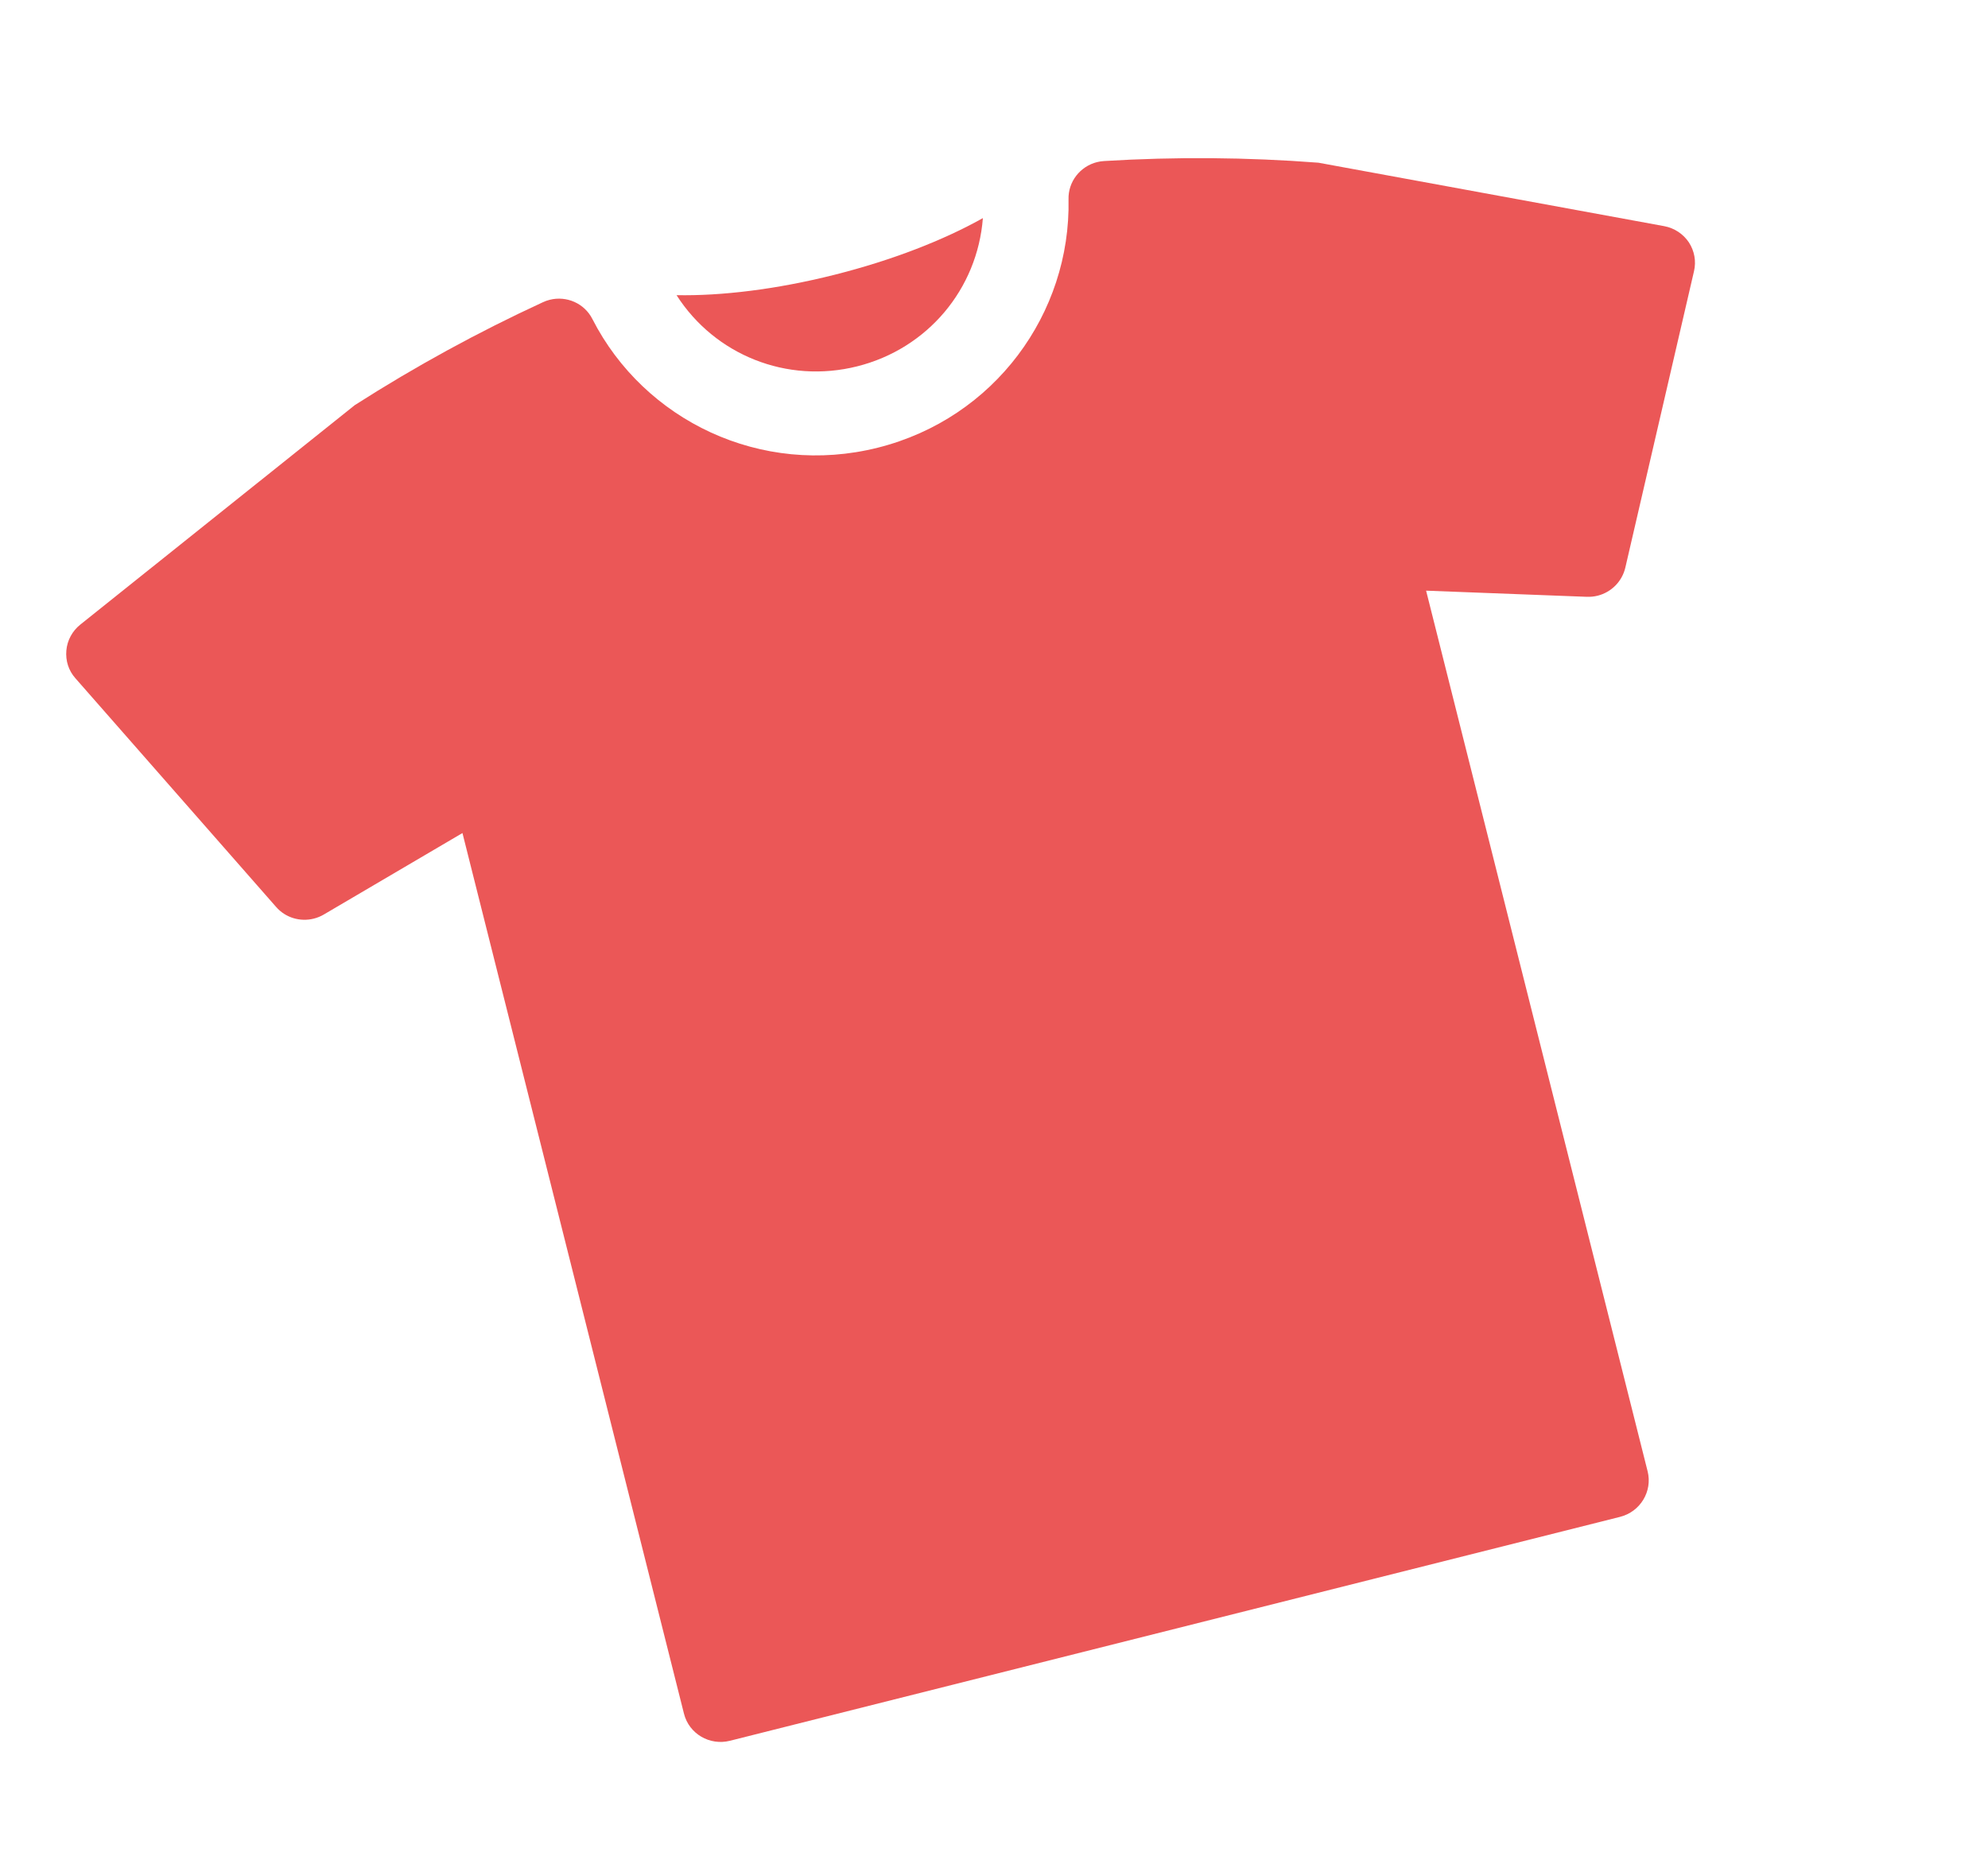 <svg width="64" height="60" viewBox="0 0 64 60" version="1.1" xmlns="http://www.w3.org/2000/svg" xmlns:xlink="http://www.w3.org/1999/xlink">
<g id="Canvas" fill="none">
<g id="casual-t-shirt-">
<g id="Group">
<g id="Vector">
<path d="M 5.083 3.64C 7.422 3.64 9.441 2.167 10.167 1.23908e-07C 8.783 0.376 7.018 0.604 5.083 0.604C 3.148 0.604 1.384 0.376 -4.45972e-07 1.23908e-07C 0.725 2.167 2.745 3.64 5.083 3.64Z" transform="matrix(0.97 -0.244 0.244 0.97 21.78 9.502)" fill="#EB5757"/>
</g>
<g id="Vector_2">
<path d="M 53.917 7.15C 53.806 6.842 53.575 6.589 53.273 6.451L 42.981 1.757C 40.792 1.024 38.562 0.446 36.309 0.023C 36.23 0.007 36.151 -2.47816e-08 36.073 -2.47816e-08C 35.516 -2.47816e-08 35.017 0.38 34.892 0.938C 34.07 4.514 30.865 7.192 26.992 7.192C 23.119 7.192 19.913 4.515 19.091 0.938C 18.966 0.38 18.467 -2.47816e-08 17.91 -2.47816e-08C 17.832 -2.47816e-08 17.753 0.007 17.674 0.023C 15.422 0.446 13.192 1.024 10.999 1.757L 0.71 6.451C 0.408 6.588 0.175 6.842 0.069 7.149C -0.04 7.461 -0.021 7.797 0.134 8.091L 4.602 16.802C 4.811 17.215 5.236 17.463 5.686 17.463C 5.803 17.463 5.92 17.447 6.037 17.412L 10.999 15.959L 10.999 45.187C 10.999 45.851 11.547 46.392 12.221 46.392L 41.763 46.392C 42.435 46.392 42.981 45.851 42.981 45.187L 42.981 15.96L 47.947 17.413C 48.064 17.447 48.181 17.464 48.297 17.464C 48.746 17.464 49.17 17.215 49.382 16.802L 53.852 8.091C 54.003 7.797 54.024 7.461 53.917 7.15Z" transform="matrix(0.97 -0.244 0.244 0.97 0.325 14.021)" fill="#EB5757"/>
</g>
</g>
</g>
</g>
</svg>

